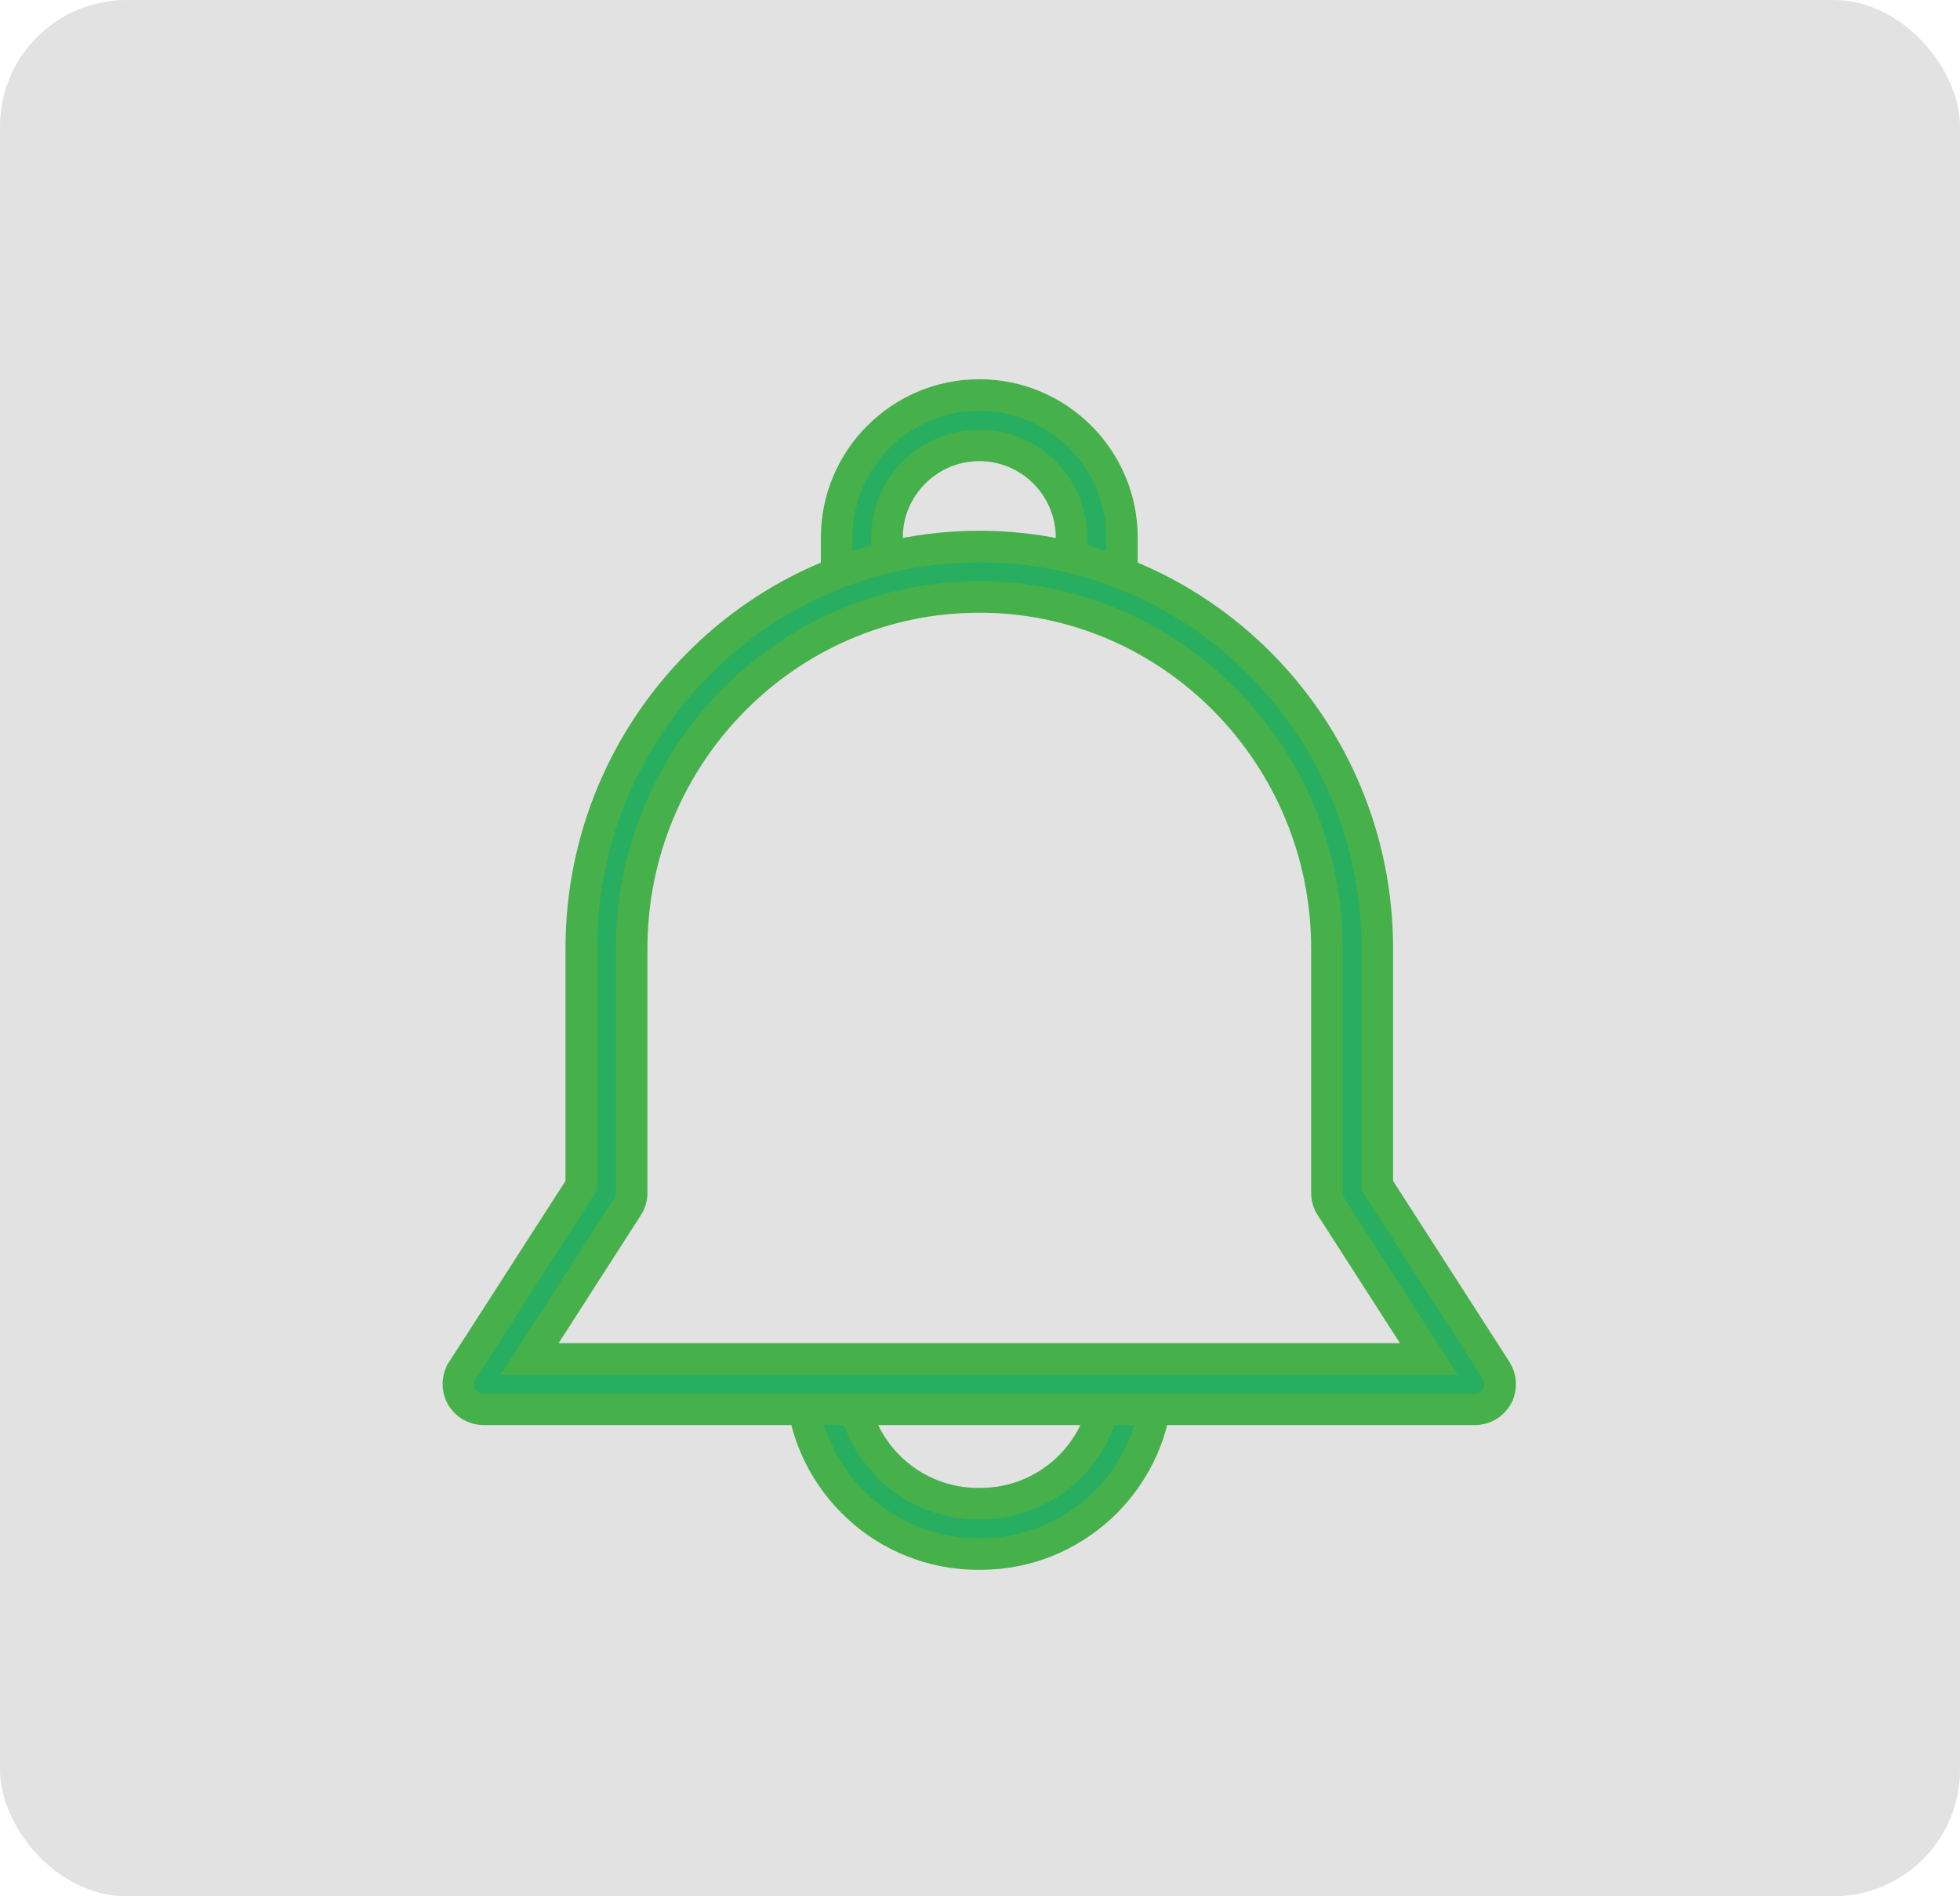 <svg width="62" height="60" viewBox="0 0 62 60" fill="none" xmlns="http://www.w3.org/2000/svg">
<rect width="62" height="60" rx="4" fill="#E2E2E2"/>
<path d="M26.466 17.011C26.466 14.524 28.491 12.499 30.978 12.499C33.465 12.499 35.489 14.524 35.489 17.011V18.023H33.897V17.011C33.897 15.4 32.588 14.091 30.978 14.091C29.368 14.091 28.058 15.401 28.058 17.011V18.023H26.466V17.011Z" fill="#27AE60" stroke="#46B04A"/>
<path d="M31.021 47.578C33.057 47.578 34.742 46.049 34.989 44.079H36.59C36.336 46.928 33.935 49.17 31.021 49.17H30.935C28.02 49.17 25.619 46.928 25.365 44.079H26.966C27.213 46.049 28.898 47.578 30.935 47.578H31.021Z" fill="#27AE60" stroke="#46B04A"/>
<path d="M47.329 43.365L47.329 43.365C47.486 43.61 47.498 43.921 47.358 44.176L47.358 44.177C47.218 44.432 46.951 44.591 46.66 44.591H15.296C15.004 44.591 14.737 44.432 14.597 44.176C14.457 43.921 14.469 43.609 14.626 43.365L14.626 43.364L18.308 37.637L18.388 37.513V37.366V30.014C18.388 22.996 24.04 17.294 30.977 17.294C37.914 17.294 43.567 22.996 43.567 30.014V37.366V37.513L43.647 37.637L47.329 43.365ZM17.249 42.229L16.753 42.999H17.669H44.285H45.201L44.706 42.229L42.102 38.177C42.102 38.177 42.102 38.177 42.102 38.177C42.019 38.049 41.975 37.9 41.975 37.747V30.014C41.975 23.884 37.048 18.887 30.977 18.887C24.907 18.887 19.98 23.884 19.98 30.014V37.747C19.98 37.899 19.936 38.049 19.853 38.177L19.853 38.177L17.249 42.229Z" fill="#27AE60" stroke="#46B04A"/>
</svg>
